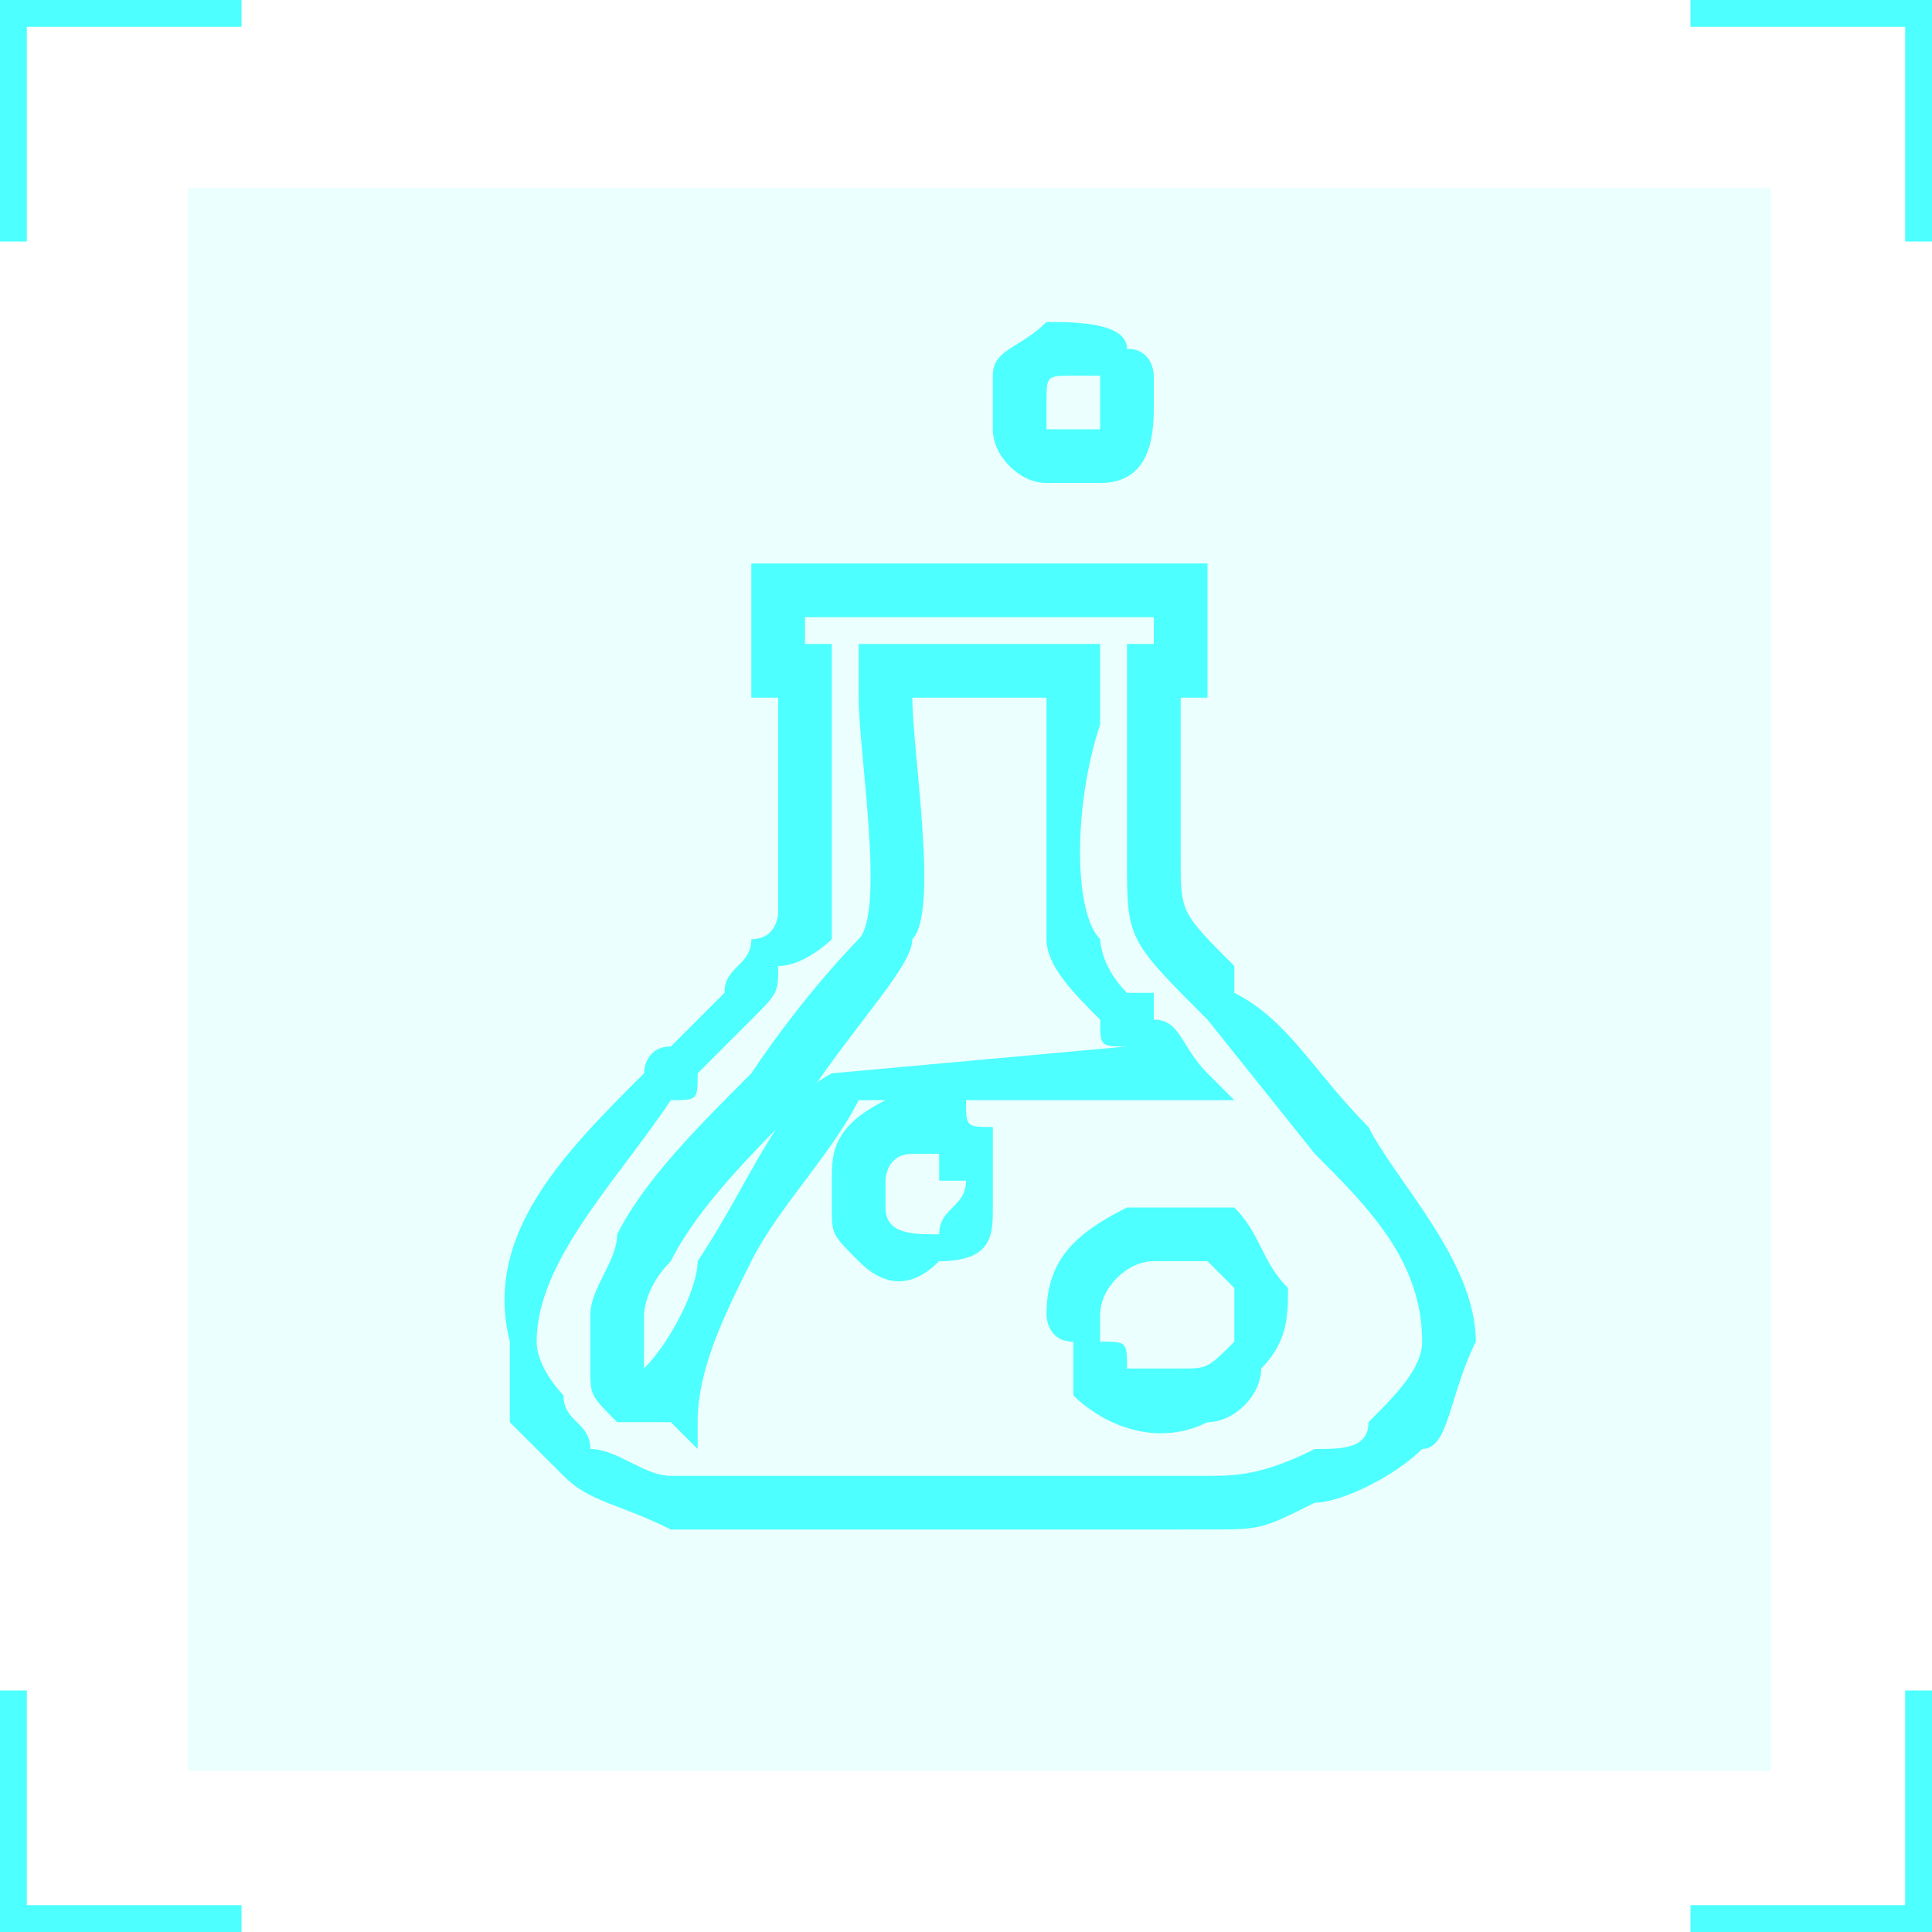 <?xml version="1.0" encoding="UTF-8"?>
<!DOCTYPE svg PUBLIC "-//W3C//DTD SVG 1.1//EN" "http://www.w3.org/Graphics/SVG/1.1/DTD/svg11.dtd">
<!-- Creator: CorelDRAW X7 -->
<svg xmlns="http://www.w3.org/2000/svg" xml:space="preserve" width="57.072mm" height="57.072mm" version="1.1" style="shape-rendering:geometricPrecision; text-rendering:geometricPrecision; image-rendering:optimizeQuality; fill-rule:evenodd; clip-rule:evenodd"
viewBox="0 0 72 72"
 xmlns:xlink="http://www.w3.org/1999/xlink">
 <defs>
  <style type="text/css">
   <![CDATA[
    .fil1 {fill:#4DFFFF;fill-rule:nonzero}
    .fil2 {fill:#4DFFFF;fill-rule:nonzero}
    .fil0 {fill:#4DFFFF;fill-rule:nonzero;fill-opacity:0.102}
   ]]>
  </style>
 </defs>
 <g id="Слой_x0020_1">
  <g id="_1884653117024">
   <polygon class="fil0" points="66,66 7,66 7,7 66,7 "/>
   <polygon class="fil1" points="1,9 0,9 0,0 9,0 9,1 1,1 "/>
   <polygon class="fil1" points="72,9 71,9 71,1 63,1 63,0 72,0 "/>
   <polygon class="fil1" points="72,72 63,72 63,71 71,71 71,63 72,63 "/>
   <polygon class="fil1" points="9,72 0,72 0,63 1,63 1,71 9,71 "/>
   <g>
    <path class="fil2" d="M29 55l15 0c1,0 0,0 1,0 1,0 2,0 4,-1 1,0 2,0 2,-1 1,-1 2,-2 2,-3 0,-3 -2,-5 -4,-7l0 0 -4 -5c-3,-3 -3,-3 -3,-6 0,0 0,-1 0,-1l0 0 0 -7 1 0 0 -1 -1 0c-4,0 -10,0 -12,0l0 1 1 0 0 7c0,1 0,1 0,1 0,1 0,2 0,3 0,0 -1,1 -2,1 0,1 0,1 -1,2l0 0 -2 2c0,1 0,1 -1,1 -2,3 -5,6 -5,9 0,1 1,2 1,2 0,1 1,1 1,2 1,0 2,1 3,1 1,0 3,0 4,0zm15 2l-15 0c-1,0 -3,0 -4,0 -2,-1 -3,-1 -4,-2 -1,-1 -1,-1 -2,-2 0,-1 0,-1 0,-3 -1,-4 2,-7 5,-10 0,0 0,-1 1,-1l2 -2 0 0c0,-1 1,-1 1,-2 1,0 1,-1 1,-1 0,0 0,-1 0,-2 0,-1 0,0 0,-1l0 -5 -1 0 0 -5 1 0c1,0 9,0 13,0 1,0 1,0 2,0l1 0 0 5 -1 0 0 5 0 0c0,0 0,1 0,1 0,2 0,2 2,4l0 1c2,1 3,3 5,5 1,2 4,5 4,8 -1,2 -1,4 -2,4 -1,1 -3,2 -4,2 -2,1 -2,1 -4,1l0 0c0,0 0,0 -1,0zm-10 -14c-1,0 -1,1 -1,1 0,0 0,1 0,1 0,0 0,0 0,0 0,1 1,1 2,1 0,-1 1,-1 1,-2 0,0 0,0 -1,0 0,0 0,-1 0,-1 0,0 -1,0 -1,0zm-3 1c0,-1 0,-2 2,-3l-1 0c-1,2 -3,4 -4,6 -1,2 -2,4 -2,6l0 1 -1 -1c-1,0 -1,0 -2,0 -1,-1 -1,-1 -1,-2l0 0c0,-1 0,-1 0,-2 0,-1 1,-2 1,-3 1,-2 3,-4 5,-6 2,-3 4,-5 4,-5 1,-1 0,-7 0,-9l0 -1 0 -1 9 0 0 1c0,0 0,1 0,2 -1,3 -1,7 0,8 0,0 0,1 1,2 0,0 0,0 1,0 0,0 0,1 0,1 1,0 1,1 2,2l1 1 -10 0c0,1 0,1 1,1 0,0 0,1 0,1 0,1 0,1 0,2 0,1 0,2 -2,2 -1,1 -2,1 -3,0 -1,-1 -1,-1 -1,-2 0,0 0,0 0,-1zm12 3c-1,0 -2,1 -2,2 0,0 0,0 0,1 1,0 1,0 1,1 0,0 1,0 2,0 1,0 1,0 2,-1 0,0 0,-1 0,-2 0,0 0,0 0,0 0,0 -1,-1 -1,-1 -1,0 -1,0 -2,0 0,0 0,0 0,0zm-4 2c0,-2 1,-3 3,-4 0,0 0,0 1,0 1,0 2,0 3,0 1,1 1,2 2,3 0,0 0,0 0,0 0,1 0,2 -1,3 0,1 -1,2 -2,2 -2,1 -4,0 -5,-1 0,-1 0,-1 0,-2 -1,0 -1,-1 -1,-1zm-15 2c1,-1 2,-3 2,-4 2,-3 3,-6 5,-7l0 0 11 -1 0 0c-1,0 -1,0 -1,-1 0,0 0,0 0,0 -1,-1 -2,-2 -2,-3 0,-1 0,-5 0,-8l0 -1 -5 0c0,2 1,8 0,9 0,1 -2,3 -4,6 -2,2 -4,4 -5,6 -1,1 -1,2 -1,2 0,1 0,1 0,1 0,1 0,1 0,1 0,0 0,0 0,0z"/>
    <path class="fil2" d="M40 14c-1,0 -1,0 -1,1 0,0 0,0 0,1l0 0c0,0 0,0 0,0 1,0 1,0 1,0l1 0c0,0 0,0 0,-1 0,0 0,0 0,0 0,-1 0,-1 0,-1 0,0 -1,0 -1,0zm-3 0c0,-1 1,-1 2,-2 1,0 3,0 3,1 1,0 1,1 1,1 0,0 0,1 0,1 0,1 0,3 -2,3 0,0 0,0 0,0 -1,0 -2,0 -2,0 -1,0 -2,-1 -2,-2 0,0 0,0 0,0 0,-1 0,-2 0,-2z"/>
   </g>
  </g>
 </g>
</svg>
